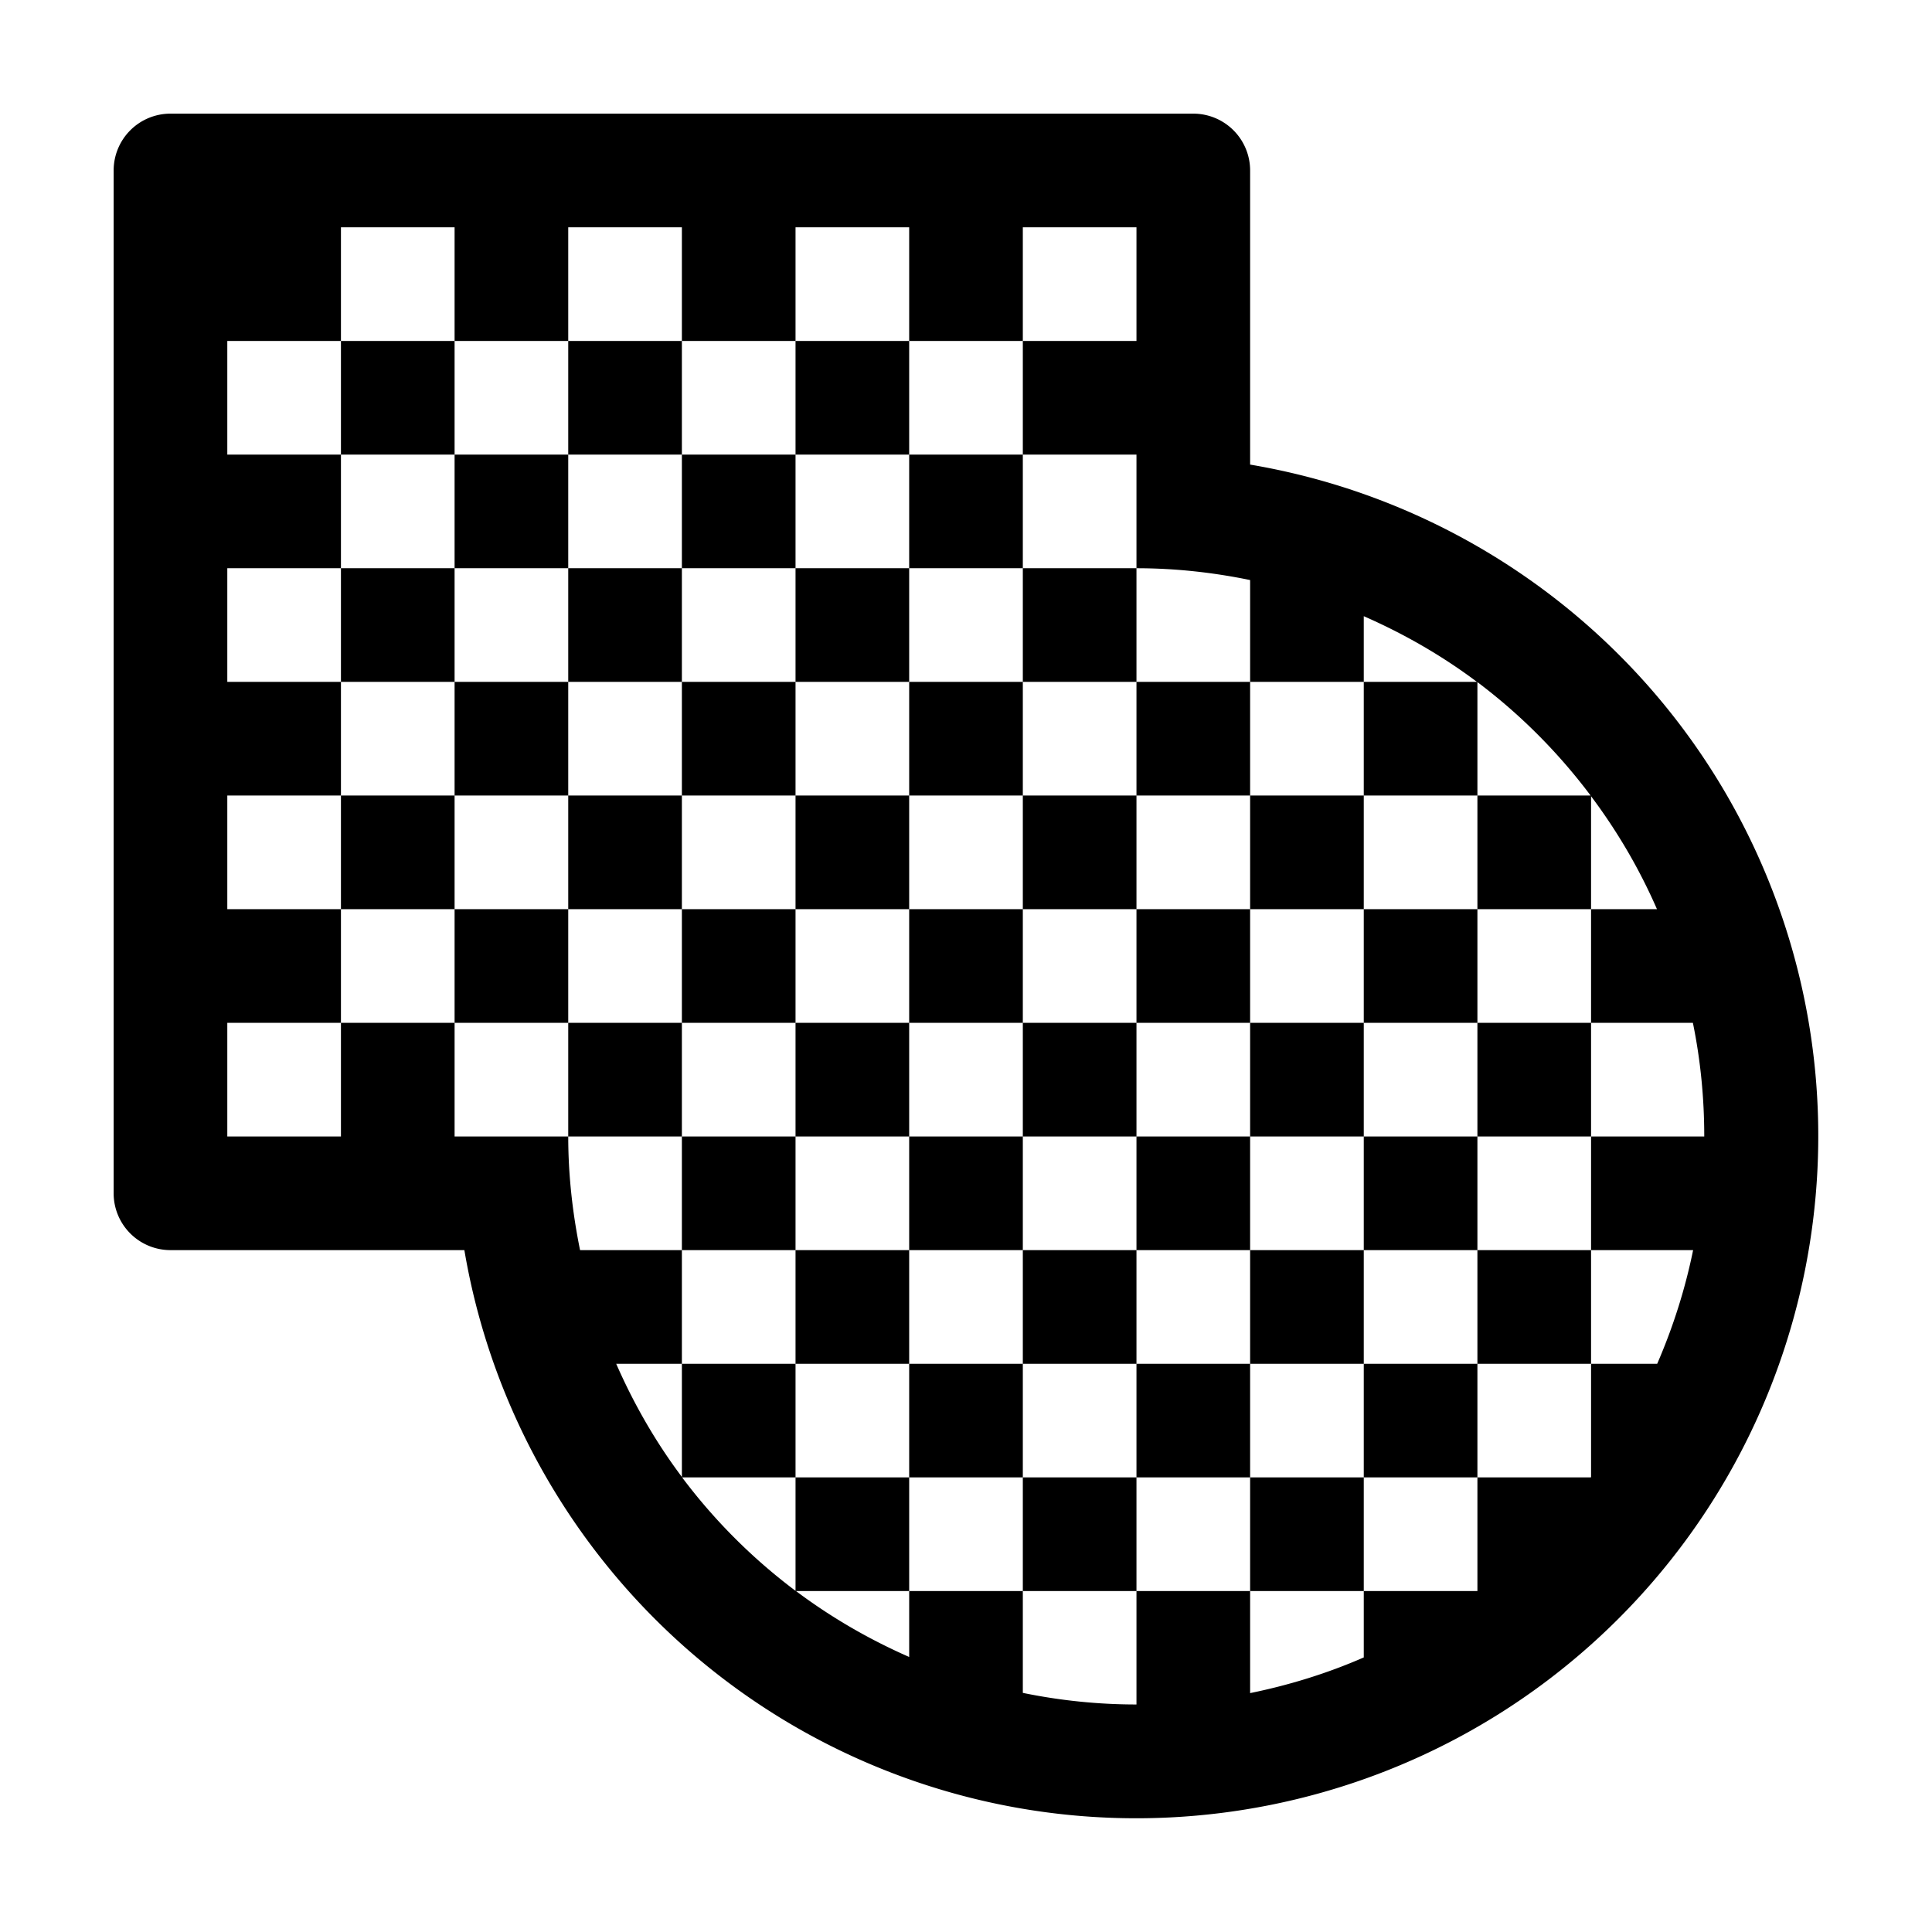 <svg width="17" height="17" version="1.1" viewBox="0 0 17 17" xmlns="http://www.w3.org/2000/svg">
    <path d="m1.5 1a.5.5 0 00-.5.5v9a.5.5 0 00.5.5h2.5.086c.341 2.012 1.692 3.745 3.619 4.543 2.241.928 4.822.414 6.537-1.301 1.715-1.715 2.229-4.298 1.301-6.539-.798-1.927-2.531-3.275-4.543-3.615v-.088-2.5a.5.5 0 00-.5-.5h-9zm1.5 1h1v1h1v-1h1v1h1v-1h1v1h1v-1h1v1h-1v1h1v1c.341 0 .675.037 1 .104v.896h1v-.578c.354.155.688.347.996.578h-.996v1h1v-.998c.375.282.711.618.996.998h-.996v1h1v-.994c.228.304.424.636.58.994h-.58v1h.896c.068.332.1.666.1 1h-.996v1h.898c-.07.343-.176.677-.316 1h-.582v.996c-.001.001-.001.003-.002.004h-.998v.998.002h-.002-.998v.584c-.322.141-.658.244-1 .314v-.898h-1v.998c-.334-7e-6-.668-.034-1-.102v-.896h-1v.58c-.358-.157-.692-.352-.996-.58h.996v-1h-1v.998c-.381-.286-.716-.622-.998-.998h.998v-1h-1v.996c-.231-.308-.423-.642-.578-.996h.578v-1h-.896c-.066-.325-.104-.659-.104-1h-1v-1h-1v1h-1v-1h1v-1h-1v-1h1v-1h-1v-1h1v-1h-1v-1h1v-1zm0 1v1h1v-1h-1zm1 1v1h1v-1h-1zm1 0h1v-1h-1v1zm1 0v1h1v-1h-1zm1 0h1v-1h-1v1zm1 0v1h1v-1h-1zm1 1v1h1v-1h-1zm1 1v1h1v-1h-1zm1 1v1h1v-1h-1zm1 1v1h1v-1h-1zm1 1v1h1v-1h-1zm0 1h-1v1h1v-1zm0 1v1h1v-1h-1zm0 1h-1v1h1v-1zm-1 1h-1v1h1v-1zm-1 0v-1h-1v1h1zm-1 0h-1v1h1v-1zm-1 0v-1h-1v1h1zm-1-1v-1h-1v1h1zm-1-1v-1h-1v1h1zm-1-1v-1h-1v1h1zm-1-1v-1h-1v1h1zm-1-1v-1h-1v1h1zm0-1h1v-1h-1v1zm0-1v-1h-1v1h1zm1 0h1v-1h-1v1zm1 0v1h1v-1h-1zm1 0h1v-1h-1v1zm1 0v1h1v-1h-1zm1 1v1h1v-1h-1zm1 1v1h1v-1h-1zm1 1v1h1v-1h-1zm0 1h-1v1h1v-1zm0 1v1h1v-1h-1zm-1 0h-1v1h1v-1zm-1 0v-1h-1v1h1zm-1-1v-1h-1v1h1zm-1-1v-1h-1v1h1zm-1-1v-1h-1v1h1zm1 0h1v-1h-1v1zm1 0v1h1v-1h-1zm1 1v1h1v-1h-1z"/>
</svg>
